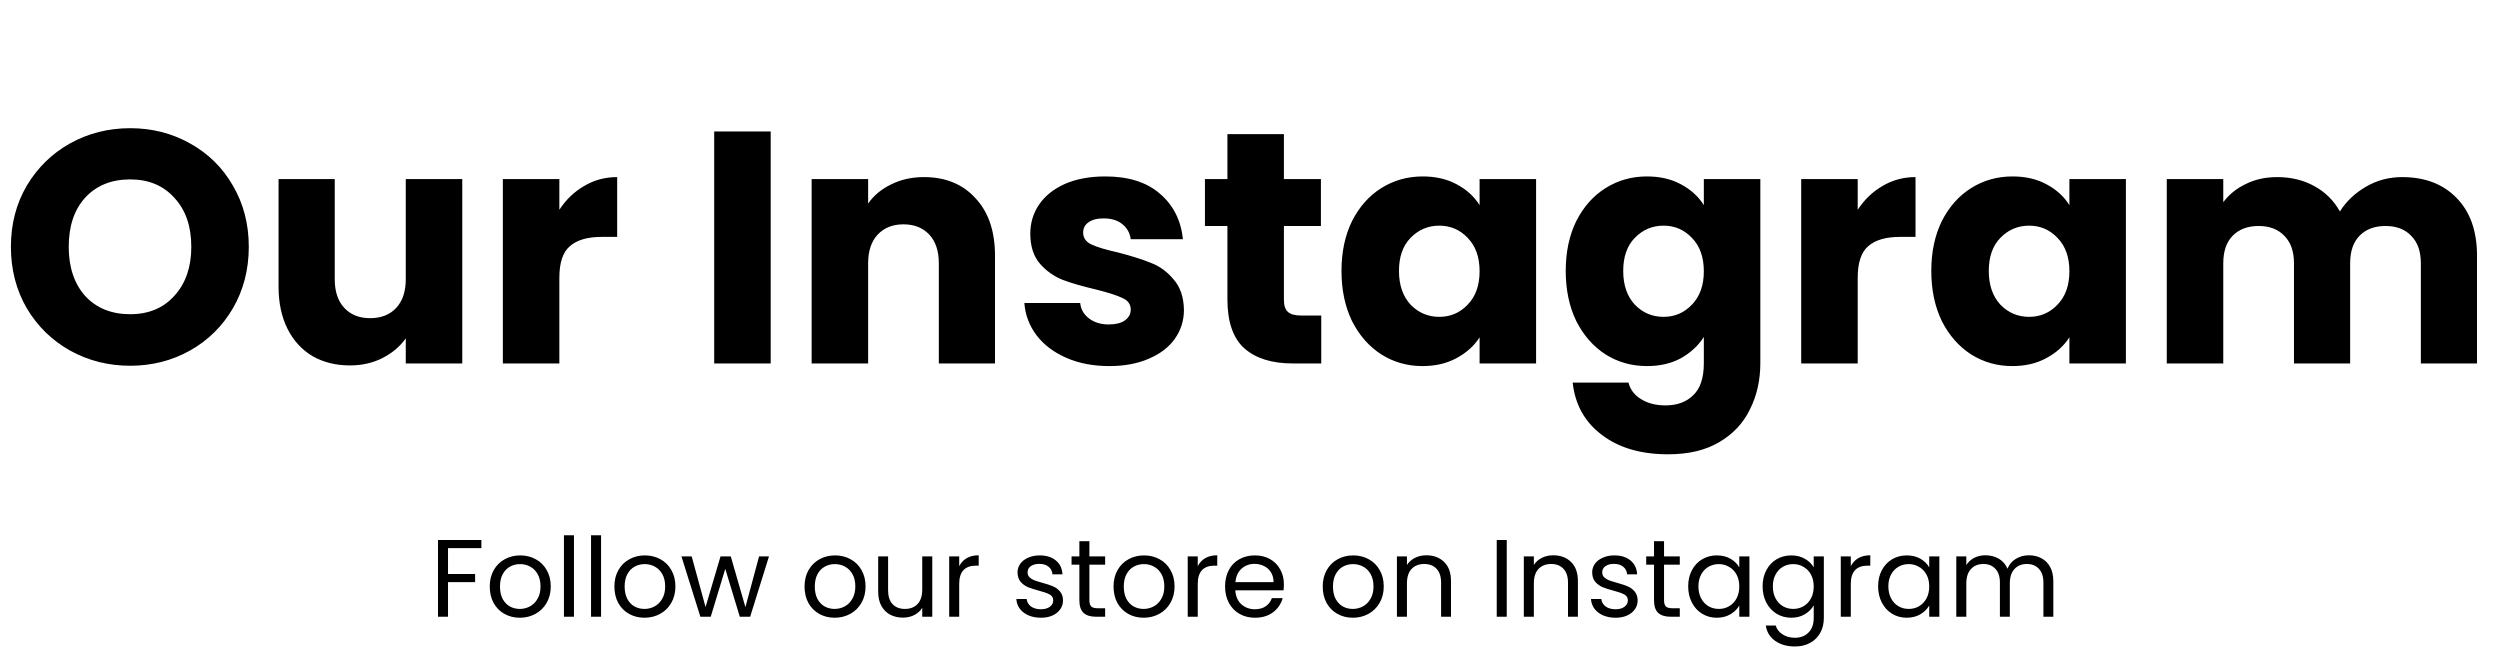 <svg width="454" height="120" viewBox="0 0 454 120" fill="none" xmlns="http://www.w3.org/2000/svg">
<path d="M23.64 66.42C19.68 66.42 16.04 65.5 12.72 63.66C9.44 61.82 6.82 59.26 4.86 55.98C2.94 52.66 1.98 48.94 1.98 44.82C1.98 40.7 2.94 37 4.86 33.72C6.82 30.44 9.44 27.88 12.72 26.04C16.04 24.2 19.68 23.28 23.64 23.28C27.6 23.28 31.22 24.2 34.5 26.04C37.82 27.88 40.42 30.44 42.3 33.72C44.22 37 45.18 40.7 45.18 44.82C45.18 48.94 44.22 52.66 42.3 55.98C40.38 59.26 37.78 61.82 34.5 63.66C31.22 65.5 27.6 66.42 23.64 66.42ZM23.64 57.06C27 57.06 29.68 55.94 31.68 53.7C33.72 51.46 34.74 48.5 34.74 44.82C34.74 41.1 33.72 38.14 31.68 35.94C29.68 33.7 27 32.58 23.64 32.58C20.24 32.58 17.52 33.68 15.48 35.88C13.48 38.08 12.48 41.06 12.48 44.82C12.48 48.54 13.48 51.52 15.48 53.76C17.52 55.96 20.24 57.06 23.64 57.06ZM83.948 32.52V66H73.688V61.44C72.648 62.92 71.228 64.12 69.428 65.04C67.668 65.92 65.708 66.36 63.548 66.36C60.988 66.36 58.728 65.8 56.768 64.68C54.808 63.52 53.288 61.86 52.208 59.7C51.128 57.54 50.588 55 50.588 52.08V32.52H60.788V50.7C60.788 52.94 61.368 54.68 62.528 55.92C63.688 57.16 65.248 57.78 67.208 57.78C69.208 57.78 70.788 57.16 71.948 55.92C73.108 54.68 73.688 52.94 73.688 50.7V32.52H83.948ZM101.578 38.1C102.778 36.26 104.278 34.82 106.078 33.78C107.878 32.7 109.878 32.16 112.078 32.16V43.02H109.258C106.698 43.02 104.778 43.58 103.498 44.7C102.218 45.78 101.578 47.7 101.578 50.46V66H91.318V32.52H101.578V38.1ZM139.957 23.88V66H129.697V23.88H139.957ZM167.792 32.16C171.712 32.16 174.832 33.44 177.152 36C179.512 38.52 180.692 42 180.692 46.44V66H170.492V47.82C170.492 45.58 169.912 43.84 168.752 42.6C167.592 41.36 166.032 40.74 164.072 40.74C162.112 40.74 160.552 41.36 159.392 42.6C158.232 43.84 157.652 45.58 157.652 47.82V66H147.392V32.52H157.652V36.96C158.692 35.48 160.092 34.32 161.852 33.48C163.612 32.6 165.592 32.16 167.792 32.16ZM201.442 66.48C198.522 66.48 195.922 65.98 193.642 64.98C191.362 63.98 189.562 62.62 188.242 60.9C186.922 59.14 186.182 57.18 186.022 55.02H196.162C196.282 56.18 196.822 57.12 197.782 57.84C198.742 58.56 199.922 58.92 201.322 58.92C202.602 58.92 203.582 58.68 204.262 58.2C204.982 57.68 205.342 57.02 205.342 56.22C205.342 55.26 204.842 54.56 203.842 54.12C202.842 53.64 201.222 53.12 198.982 52.56C196.582 52 194.582 51.42 192.982 50.82C191.382 50.18 190.002 49.2 188.842 47.88C187.682 46.52 187.102 44.7 187.102 42.42C187.102 40.5 187.622 38.76 188.662 37.2C189.742 35.6 191.302 34.34 193.342 33.42C195.422 32.5 197.882 32.04 200.722 32.04C204.922 32.04 208.222 33.08 210.622 35.16C213.062 37.24 214.462 40 214.822 43.44H205.342C205.182 42.28 204.662 41.36 203.782 40.68C202.942 40 201.822 39.66 200.422 39.66C199.222 39.66 198.302 39.9 197.662 40.38C197.022 40.82 196.702 41.44 196.702 42.24C196.702 43.2 197.202 43.92 198.202 44.4C199.242 44.88 200.842 45.36 203.002 45.84C205.482 46.48 207.502 47.12 209.062 47.76C210.622 48.36 211.982 49.36 213.142 50.76C214.342 52.12 214.962 53.96 215.002 56.28C215.002 58.24 214.442 60 213.322 61.56C212.242 63.08 210.662 64.28 208.582 65.16C206.542 66.04 204.162 66.48 201.442 66.48ZM239.939 57.3V66H234.719C230.999 66 228.099 65.1 226.019 63.3C223.939 61.46 222.899 58.48 222.899 54.36V41.04H218.819V32.52H222.899V24.36H233.159V32.52H239.879V41.04H233.159V54.48C233.159 55.48 233.399 56.2 233.879 56.64C234.359 57.08 235.159 57.3 236.279 57.3H239.939ZM243.614 49.2C243.614 45.76 244.254 42.74 245.534 40.14C246.854 37.54 248.634 35.54 250.874 34.14C253.114 32.74 255.614 32.04 258.374 32.04C260.734 32.04 262.794 32.52 264.554 33.48C266.354 34.44 267.734 35.7 268.694 37.26V32.52H278.954V66H268.694V61.26C267.694 62.82 266.294 64.08 264.494 65.04C262.734 66 260.674 66.48 258.314 66.48C255.594 66.48 253.114 65.78 250.874 64.38C248.634 62.94 246.854 60.92 245.534 58.32C244.254 55.68 243.614 52.64 243.614 49.2ZM268.694 49.26C268.694 46.7 267.974 44.68 266.534 43.2C265.134 41.72 263.414 40.98 261.374 40.98C259.334 40.98 257.594 41.72 256.154 43.2C254.754 44.64 254.054 46.64 254.054 49.2C254.054 51.76 254.754 53.8 256.154 55.32C257.594 56.8 259.334 57.54 261.374 57.54C263.414 57.54 265.134 56.8 266.534 55.32C267.974 53.84 268.694 51.82 268.694 49.26ZM299.096 32.04C301.456 32.04 303.516 32.52 305.276 33.48C307.076 34.44 308.456 35.7 309.416 37.26V32.52H319.676V65.94C319.676 69.02 319.056 71.8 317.816 74.28C316.616 76.8 314.756 78.8 312.236 80.28C309.756 81.76 306.656 82.5 302.936 82.5C297.976 82.5 293.956 81.32 290.876 78.96C287.796 76.64 286.036 73.48 285.596 69.48H295.736C296.056 70.76 296.816 71.76 298.016 72.48C299.216 73.24 300.696 73.62 302.456 73.62C304.576 73.62 306.256 73 307.496 71.76C308.776 70.56 309.416 68.62 309.416 65.94V61.2C308.416 62.76 307.036 64.04 305.276 65.04C303.516 66 301.456 66.48 299.096 66.48C296.336 66.48 293.836 65.78 291.596 64.38C289.356 62.94 287.576 60.92 286.256 58.32C284.976 55.68 284.336 52.64 284.336 49.2C284.336 45.76 284.976 42.74 286.256 40.14C287.576 37.54 289.356 35.54 291.596 34.14C293.836 32.74 296.336 32.04 299.096 32.04ZM309.416 49.26C309.416 46.7 308.696 44.68 307.256 43.2C305.856 41.72 304.136 40.98 302.096 40.98C300.056 40.98 298.316 41.72 296.876 43.2C295.476 44.64 294.776 46.64 294.776 49.2C294.776 51.76 295.476 53.8 296.876 55.32C298.316 56.8 300.056 57.54 302.096 57.54C304.136 57.54 305.856 56.8 307.256 55.32C308.696 53.84 309.416 51.82 309.416 49.26ZM337.359 38.1C338.559 36.26 340.059 34.82 341.859 33.78C343.659 32.7 345.659 32.16 347.859 32.16V43.02H345.039C342.479 43.02 340.559 43.58 339.279 44.7C337.999 45.78 337.359 47.7 337.359 50.46V66H327.099V32.52H337.359V38.1ZM350.723 49.2C350.723 45.76 351.363 42.74 352.643 40.14C353.963 37.54 355.743 35.54 357.983 34.14C360.223 32.74 362.723 32.04 365.483 32.04C367.843 32.04 369.903 32.52 371.663 33.48C373.463 34.44 374.843 35.7 375.803 37.26V32.52H386.063V66H375.803V61.26C374.803 62.82 373.403 64.08 371.603 65.04C369.843 66 367.783 66.48 365.423 66.48C362.703 66.48 360.223 65.78 357.983 64.38C355.743 62.94 353.963 60.92 352.643 58.32C351.363 55.68 350.723 52.64 350.723 49.2ZM375.803 49.26C375.803 46.7 375.083 44.68 373.643 43.2C372.243 41.72 370.523 40.98 368.483 40.98C366.443 40.98 364.703 41.72 363.263 43.2C361.863 44.64 361.163 46.64 361.163 49.2C361.163 51.76 361.863 53.8 363.263 55.32C364.703 56.8 366.443 57.54 368.483 57.54C370.523 57.54 372.243 56.8 373.643 55.32C375.083 53.84 375.803 51.82 375.803 49.26ZM436.206 32.16C440.366 32.16 443.666 33.42 446.106 35.94C448.586 38.46 449.826 41.96 449.826 46.44V66H439.626V47.82C439.626 45.66 439.046 44 437.886 42.84C436.766 41.64 435.206 41.04 433.206 41.04C431.206 41.04 429.626 41.64 428.466 42.84C427.346 44 426.786 45.66 426.786 47.82V66H416.586V47.82C416.586 45.66 416.006 44 414.846 42.84C413.726 41.64 412.166 41.04 410.166 41.04C408.166 41.04 406.586 41.64 405.426 42.84C404.306 44 403.746 45.66 403.746 47.82V66H393.486V32.52H403.746V36.72C404.786 35.32 406.146 34.22 407.826 33.42C409.506 32.58 411.406 32.16 413.526 32.16C416.046 32.16 418.286 32.7 420.246 33.78C422.246 34.86 423.806 36.4 424.926 38.4C426.086 36.56 427.666 35.06 429.666 33.9C431.666 32.74 433.846 32.16 436.206 32.16Z" fill="black"/>
<path d="M87.42 98.06V99.54H81.36V104.24H86.28V105.72H81.36V112H79.54V98.06H87.42ZM94.398 112.18C93.371 112.18 92.438 111.947 91.598 111.48C90.772 111.013 90.118 110.353 89.638 109.5C89.171 108.633 88.938 107.633 88.938 106.5C88.938 105.38 89.178 104.393 89.658 103.54C90.151 102.673 90.818 102.013 91.658 101.56C92.498 101.093 93.438 100.86 94.478 100.86C95.518 100.86 96.458 101.093 97.298 101.56C98.138 102.013 98.798 102.667 99.278 103.52C99.772 104.373 100.018 105.367 100.018 106.5C100.018 107.633 99.765 108.633 99.258 109.5C98.765 110.353 98.091 111.013 97.238 111.48C96.385 111.947 95.438 112.18 94.398 112.18ZM94.398 110.58C95.052 110.58 95.665 110.427 96.238 110.12C96.811 109.813 97.272 109.353 97.618 108.74C97.978 108.127 98.158 107.38 98.158 106.5C98.158 105.62 97.985 104.873 97.638 104.26C97.291 103.647 96.838 103.193 96.278 102.9C95.718 102.593 95.112 102.44 94.458 102.44C93.791 102.44 93.178 102.593 92.618 102.9C92.072 103.193 91.632 103.647 91.298 104.26C90.965 104.873 90.798 105.62 90.798 106.5C90.798 107.393 90.958 108.147 91.278 108.76C91.612 109.373 92.052 109.833 92.598 110.14C93.145 110.433 93.745 110.58 94.398 110.58ZM104.231 97.2V112H102.411V97.2H104.231ZM109.153 97.2V112H107.333V97.2H109.153ZM117.035 112.18C116.008 112.18 115.075 111.947 114.235 111.48C113.408 111.013 112.755 110.353 112.275 109.5C111.808 108.633 111.575 107.633 111.575 106.5C111.575 105.38 111.815 104.393 112.295 103.54C112.788 102.673 113.455 102.013 114.295 101.56C115.135 101.093 116.075 100.86 117.115 100.86C118.155 100.86 119.095 101.093 119.935 101.56C120.775 102.013 121.435 102.667 121.915 103.52C122.408 104.373 122.655 105.367 122.655 106.5C122.655 107.633 122.402 108.633 121.895 109.5C121.402 110.353 120.728 111.013 119.875 111.48C119.022 111.947 118.075 112.18 117.035 112.18ZM117.035 110.58C117.688 110.58 118.302 110.427 118.875 110.12C119.448 109.813 119.908 109.353 120.255 108.74C120.615 108.127 120.795 107.38 120.795 106.5C120.795 105.62 120.622 104.873 120.275 104.26C119.928 103.647 119.475 103.193 118.915 102.9C118.355 102.593 117.748 102.44 117.095 102.44C116.428 102.44 115.815 102.593 115.255 102.9C114.708 103.193 114.268 103.647 113.935 104.26C113.602 104.873 113.435 105.62 113.435 106.5C113.435 107.393 113.595 108.147 113.915 108.76C114.248 109.373 114.688 109.833 115.235 110.14C115.782 110.433 116.382 110.58 117.035 110.58ZM139.648 101.04L136.228 112H134.348L131.708 103.3L129.068 112H127.188L123.748 101.04H125.608L128.128 110.24L130.848 101.04H132.708L135.368 110.26L137.848 101.04H139.648ZM151.566 112.18C150.539 112.18 149.606 111.947 148.766 111.48C147.939 111.013 147.286 110.353 146.806 109.5C146.339 108.633 146.106 107.633 146.106 106.5C146.106 105.38 146.346 104.393 146.826 103.54C147.319 102.673 147.986 102.013 148.826 101.56C149.666 101.093 150.606 100.86 151.646 100.86C152.686 100.86 153.626 101.093 154.466 101.56C155.306 102.013 155.966 102.667 156.446 103.52C156.939 104.373 157.186 105.367 157.186 106.5C157.186 107.633 156.933 108.633 156.426 109.5C155.933 110.353 155.259 111.013 154.406 111.48C153.553 111.947 152.606 112.18 151.566 112.18ZM151.566 110.58C152.219 110.58 152.833 110.427 153.406 110.12C153.979 109.813 154.439 109.353 154.786 108.74C155.146 108.127 155.326 107.38 155.326 106.5C155.326 105.62 155.153 104.873 154.806 104.26C154.459 103.647 154.006 103.193 153.446 102.9C152.886 102.593 152.279 102.44 151.626 102.44C150.959 102.44 150.346 102.593 149.786 102.9C149.239 103.193 148.799 103.647 148.466 104.26C148.133 104.873 147.966 105.62 147.966 106.5C147.966 107.393 148.126 108.147 148.446 108.76C148.779 109.373 149.219 109.833 149.766 110.14C150.313 110.433 150.913 110.58 151.566 110.58ZM169.299 101.04V112H167.479V110.38C167.132 110.94 166.646 111.38 166.019 111.7C165.406 112.007 164.726 112.16 163.979 112.16C163.126 112.16 162.359 111.987 161.679 111.64C160.999 111.28 160.459 110.747 160.059 110.04C159.672 109.333 159.479 108.473 159.479 107.46V101.04H161.279V107.22C161.279 108.3 161.552 109.133 162.099 109.72C162.646 110.293 163.392 110.58 164.339 110.58C165.312 110.58 166.079 110.28 166.639 109.68C167.199 109.08 167.479 108.207 167.479 107.06V101.04H169.299ZM174.192 102.82C174.512 102.193 174.965 101.707 175.552 101.36C176.152 101.013 176.879 100.84 177.732 100.84V102.72H177.252C175.212 102.72 174.192 103.827 174.192 106.04V112H172.372V101.04H174.192V102.82ZM189.045 112.18C188.205 112.18 187.452 112.04 186.785 111.76C186.118 111.467 185.592 111.067 185.205 110.56C184.818 110.04 184.605 109.447 184.565 108.78H186.445C186.498 109.327 186.752 109.773 187.205 110.12C187.672 110.467 188.278 110.64 189.025 110.64C189.718 110.64 190.265 110.487 190.665 110.18C191.065 109.873 191.265 109.487 191.265 109.02C191.265 108.54 191.052 108.187 190.625 107.96C190.198 107.72 189.538 107.487 188.645 107.26C187.832 107.047 187.165 106.833 186.645 106.62C186.138 106.393 185.698 106.067 185.325 105.64C184.965 105.2 184.785 104.627 184.785 103.92C184.785 103.36 184.952 102.847 185.285 102.38C185.618 101.913 186.092 101.547 186.705 101.28C187.318 101 188.018 100.86 188.805 100.86C190.018 100.86 190.998 101.167 191.745 101.78C192.492 102.393 192.892 103.233 192.945 104.3H191.125C191.085 103.727 190.852 103.267 190.425 102.92C190.012 102.573 189.452 102.4 188.745 102.4C188.092 102.4 187.572 102.54 187.185 102.82C186.798 103.1 186.605 103.467 186.605 103.92C186.605 104.28 186.718 104.58 186.945 104.82C187.185 105.047 187.478 105.233 187.825 105.38C188.185 105.513 188.678 105.667 189.305 105.84C190.092 106.053 190.732 106.267 191.225 106.48C191.718 106.68 192.138 106.987 192.485 107.4C192.845 107.813 193.032 108.353 193.045 109.02C193.045 109.62 192.878 110.16 192.545 110.64C192.212 111.12 191.738 111.5 191.125 111.78C190.525 112.047 189.832 112.18 189.045 112.18ZM197.834 102.54V109C197.834 109.533 197.948 109.913 198.174 110.14C198.401 110.353 198.794 110.46 199.354 110.46H200.694V112H199.054C198.041 112 197.281 111.767 196.774 111.3C196.268 110.833 196.014 110.067 196.014 109V102.54H194.594V101.04H196.014V98.28H197.834V101.04H200.694V102.54H197.834ZM207.679 112.18C206.653 112.18 205.719 111.947 204.879 111.48C204.053 111.013 203.399 110.353 202.919 109.5C202.453 108.633 202.219 107.633 202.219 106.5C202.219 105.38 202.459 104.393 202.939 103.54C203.433 102.673 204.099 102.013 204.939 101.56C205.779 101.093 206.719 100.86 207.759 100.86C208.799 100.86 209.739 101.093 210.579 101.56C211.419 102.013 212.079 102.667 212.559 103.52C213.053 104.373 213.299 105.367 213.299 106.5C213.299 107.633 213.046 108.633 212.539 109.5C212.046 110.353 211.373 111.013 210.519 111.48C209.666 111.947 208.719 112.18 207.679 112.18ZM207.679 110.58C208.333 110.58 208.946 110.427 209.519 110.12C210.093 109.813 210.553 109.353 210.899 108.74C211.259 108.127 211.439 107.38 211.439 106.5C211.439 105.62 211.266 104.873 210.919 104.26C210.573 103.647 210.119 103.193 209.559 102.9C208.999 102.593 208.393 102.44 207.739 102.44C207.073 102.44 206.459 102.593 205.899 102.9C205.353 103.193 204.913 103.647 204.579 104.26C204.246 104.873 204.079 105.62 204.079 106.5C204.079 107.393 204.239 108.147 204.559 108.76C204.893 109.373 205.333 109.833 205.879 110.14C206.426 110.433 207.026 110.58 207.679 110.58ZM217.512 102.82C217.832 102.193 218.286 101.707 218.872 101.36C219.472 101.013 220.199 100.84 221.052 100.84V102.72H220.572C218.532 102.72 217.512 103.827 217.512 106.04V112H215.692V101.04H217.512V102.82ZM233.153 106.1C233.153 106.447 233.133 106.813 233.093 107.2H224.333C224.4 108.28 224.767 109.127 225.433 109.74C226.113 110.34 226.933 110.64 227.893 110.64C228.68 110.64 229.333 110.46 229.853 110.1C230.387 109.727 230.76 109.233 230.973 108.62H232.933C232.64 109.673 232.053 110.533 231.173 111.2C230.293 111.853 229.2 112.18 227.893 112.18C226.853 112.18 225.92 111.947 225.093 111.48C224.28 111.013 223.64 110.353 223.173 109.5C222.707 108.633 222.473 107.633 222.473 106.5C222.473 105.367 222.7 104.373 223.153 103.52C223.607 102.667 224.24 102.013 225.053 101.56C225.88 101.093 226.827 100.86 227.893 100.86C228.933 100.86 229.853 101.087 230.653 101.54C231.453 101.993 232.067 102.62 232.493 103.42C232.933 104.207 233.153 105.1 233.153 106.1ZM231.273 105.72C231.273 105.027 231.12 104.433 230.813 103.94C230.507 103.433 230.087 103.053 229.553 102.8C229.033 102.533 228.453 102.4 227.813 102.4C226.893 102.4 226.107 102.693 225.453 103.28C224.813 103.867 224.447 104.68 224.353 105.72H231.273ZM245.668 112.18C244.641 112.18 243.708 111.947 242.868 111.48C242.041 111.013 241.388 110.353 240.908 109.5C240.441 108.633 240.208 107.633 240.208 106.5C240.208 105.38 240.448 104.393 240.928 103.54C241.421 102.673 242.088 102.013 242.928 101.56C243.768 101.093 244.708 100.86 245.748 100.86C246.788 100.86 247.728 101.093 248.568 101.56C249.408 102.013 250.068 102.667 250.548 103.52C251.041 104.373 251.288 105.367 251.288 106.5C251.288 107.633 251.034 108.633 250.528 109.5C250.034 110.353 249.361 111.013 248.508 111.48C247.654 111.947 246.708 112.18 245.668 112.18ZM245.668 110.58C246.321 110.58 246.934 110.427 247.508 110.12C248.081 109.813 248.541 109.353 248.888 108.74C249.248 108.127 249.428 107.38 249.428 106.5C249.428 105.62 249.254 104.873 248.908 104.26C248.561 103.647 248.108 103.193 247.548 102.9C246.988 102.593 246.381 102.44 245.728 102.44C245.061 102.44 244.448 102.593 243.888 102.9C243.341 103.193 242.901 103.647 242.568 104.26C242.234 104.873 242.068 105.62 242.068 106.5C242.068 107.393 242.228 108.147 242.548 108.76C242.881 109.373 243.321 109.833 243.868 110.14C244.414 110.433 245.014 110.58 245.668 110.58ZM259.021 100.84C260.354 100.84 261.434 101.247 262.261 102.06C263.087 102.86 263.501 104.02 263.501 105.54V112H261.701V105.8C261.701 104.707 261.427 103.873 260.881 103.3C260.334 102.713 259.587 102.42 258.641 102.42C257.681 102.42 256.914 102.72 256.341 103.32C255.781 103.92 255.501 104.793 255.501 105.94V112H253.681V101.04H255.501V102.6C255.861 102.04 256.347 101.607 256.961 101.3C257.587 100.993 258.274 100.84 259.021 100.84ZM273.626 98.06V112H271.806V98.06H273.626ZM282.068 100.84C283.401 100.84 284.481 101.247 285.308 102.06C286.134 102.86 286.548 104.02 286.548 105.54V112H284.748V105.8C284.748 104.707 284.474 103.873 283.928 103.3C283.381 102.713 282.634 102.42 281.688 102.42C280.728 102.42 279.961 102.72 279.388 103.32C278.828 103.92 278.548 104.793 278.548 105.94V112H276.728V101.04H278.548V102.6C278.908 102.04 279.394 101.607 280.008 101.3C280.634 100.993 281.321 100.84 282.068 100.84ZM293.4 112.18C292.56 112.18 291.807 112.04 291.14 111.76C290.474 111.467 289.947 111.067 289.56 110.56C289.174 110.04 288.96 109.447 288.92 108.78H290.8C290.854 109.327 291.107 109.773 291.56 110.12C292.027 110.467 292.634 110.64 293.38 110.64C294.074 110.64 294.62 110.487 295.02 110.18C295.42 109.873 295.62 109.487 295.62 109.02C295.62 108.54 295.407 108.187 294.98 107.96C294.554 107.72 293.894 107.487 293 107.26C292.187 107.047 291.52 106.833 291 106.62C290.494 106.393 290.054 106.067 289.68 105.64C289.32 105.2 289.14 104.627 289.14 103.92C289.14 103.36 289.307 102.847 289.64 102.38C289.974 101.913 290.447 101.547 291.06 101.28C291.674 101 292.374 100.86 293.16 100.86C294.374 100.86 295.354 101.167 296.1 101.78C296.847 102.393 297.247 103.233 297.3 104.3H295.48C295.44 103.727 295.207 103.267 294.78 102.92C294.367 102.573 293.807 102.4 293.1 102.4C292.447 102.4 291.927 102.54 291.54 102.82C291.154 103.1 290.96 103.467 290.96 103.92C290.96 104.28 291.074 104.58 291.3 104.82C291.54 105.047 291.834 105.233 292.18 105.38C292.54 105.513 293.034 105.667 293.66 105.84C294.447 106.053 295.087 106.267 295.58 106.48C296.074 106.68 296.494 106.987 296.84 107.4C297.2 107.813 297.387 108.353 297.4 109.02C297.4 109.62 297.234 110.16 296.9 110.64C296.567 111.12 296.094 111.5 295.48 111.78C294.88 112.047 294.187 112.18 293.4 112.18ZM302.19 102.54V109C302.19 109.533 302.303 109.913 302.53 110.14C302.756 110.353 303.15 110.46 303.71 110.46H305.05V112H303.41C302.396 112 301.636 111.767 301.13 111.3C300.623 110.833 300.37 110.067 300.37 109V102.54H298.95V101.04H300.37V98.28H302.19V101.04H305.05V102.54H302.19ZM306.575 106.48C306.575 105.36 306.802 104.38 307.255 103.54C307.708 102.687 308.328 102.027 309.115 101.56C309.915 101.093 310.802 100.86 311.775 100.86C312.735 100.86 313.568 101.067 314.275 101.48C314.982 101.893 315.508 102.413 315.855 103.04V101.04H317.695V112H315.855V109.96C315.495 110.6 314.955 111.133 314.235 111.56C313.528 111.973 312.702 112.18 311.755 112.18C310.782 112.18 309.902 111.94 309.115 111.46C308.328 110.98 307.708 110.307 307.255 109.44C306.802 108.573 306.575 107.587 306.575 106.48ZM315.855 106.5C315.855 105.673 315.688 104.953 315.355 104.34C315.022 103.727 314.568 103.26 313.995 102.94C313.435 102.607 312.815 102.44 312.135 102.44C311.455 102.44 310.835 102.6 310.275 102.92C309.715 103.24 309.268 103.707 308.935 104.32C308.602 104.933 308.435 105.653 308.435 106.48C308.435 107.32 308.602 108.053 308.935 108.68C309.268 109.293 309.715 109.767 310.275 110.1C310.835 110.42 311.455 110.58 312.135 110.58C312.815 110.58 313.435 110.42 313.995 110.1C314.568 109.767 315.022 109.293 315.355 108.68C315.688 108.053 315.855 107.327 315.855 106.5ZM325.29 100.86C326.237 100.86 327.064 101.067 327.77 101.48C328.49 101.893 329.024 102.413 329.37 103.04V101.04H331.21V112.24C331.21 113.24 330.997 114.127 330.57 114.9C330.144 115.687 329.53 116.3 328.73 116.74C327.944 117.18 327.024 117.4 325.97 117.4C324.53 117.4 323.33 117.06 322.37 116.38C321.41 115.7 320.844 114.773 320.67 113.6H322.47C322.67 114.267 323.084 114.8 323.71 115.2C324.337 115.613 325.09 115.82 325.97 115.82C326.97 115.82 327.784 115.507 328.41 114.88C329.05 114.253 329.37 113.373 329.37 112.24V109.94C329.01 110.58 328.477 111.113 327.77 111.54C327.064 111.967 326.237 112.18 325.29 112.18C324.317 112.18 323.43 111.94 322.63 111.46C321.844 110.98 321.224 110.307 320.77 109.44C320.317 108.573 320.09 107.587 320.09 106.48C320.09 105.36 320.317 104.38 320.77 103.54C321.224 102.687 321.844 102.027 322.63 101.56C323.43 101.093 324.317 100.86 325.29 100.86ZM329.37 106.5C329.37 105.673 329.204 104.953 328.87 104.34C328.537 103.727 328.084 103.26 327.51 102.94C326.95 102.607 326.33 102.44 325.65 102.44C324.97 102.44 324.35 102.6 323.79 102.92C323.23 103.24 322.784 103.707 322.45 104.32C322.117 104.933 321.95 105.653 321.95 106.48C321.95 107.32 322.117 108.053 322.45 108.68C322.784 109.293 323.23 109.767 323.79 110.1C324.35 110.42 324.97 110.58 325.65 110.58C326.33 110.58 326.95 110.42 327.51 110.1C328.084 109.767 328.537 109.293 328.87 108.68C329.204 108.053 329.37 107.327 329.37 106.5ZM336.106 102.82C336.426 102.193 336.879 101.707 337.466 101.36C338.066 101.013 338.793 100.84 339.646 100.84V102.72H339.166C337.126 102.72 336.106 103.827 336.106 106.04V112H334.286V101.04H336.106V102.82ZM341.067 106.48C341.067 105.36 341.294 104.38 341.747 103.54C342.2 102.687 342.82 102.027 343.607 101.56C344.407 101.093 345.294 100.86 346.267 100.86C347.227 100.86 348.06 101.067 348.767 101.48C349.474 101.893 350 102.413 350.347 103.04V101.04H352.187V112H350.347V109.96C349.987 110.6 349.447 111.133 348.727 111.56C348.02 111.973 347.194 112.18 346.247 112.18C345.274 112.18 344.394 111.94 343.607 111.46C342.82 110.98 342.2 110.307 341.747 109.44C341.294 108.573 341.067 107.587 341.067 106.48ZM350.347 106.5C350.347 105.673 350.18 104.953 349.847 104.34C349.514 103.727 349.06 103.26 348.487 102.94C347.927 102.607 347.307 102.44 346.627 102.44C345.947 102.44 345.327 102.6 344.767 102.92C344.207 103.24 343.76 103.707 343.427 104.32C343.094 104.933 342.927 105.653 342.927 106.48C342.927 107.32 343.094 108.053 343.427 108.68C343.76 109.293 344.207 109.767 344.767 110.1C345.327 110.42 345.947 110.58 346.627 110.58C347.307 110.58 347.927 110.42 348.487 110.1C349.06 109.767 349.514 109.293 349.847 108.68C350.18 108.053 350.347 107.327 350.347 106.5ZM368.443 100.84C369.296 100.84 370.056 101.02 370.723 101.38C371.389 101.727 371.916 102.253 372.303 102.96C372.689 103.667 372.883 104.527 372.883 105.54V112H371.083V105.8C371.083 104.707 370.809 103.873 370.263 103.3C369.729 102.713 369.003 102.42 368.083 102.42C367.136 102.42 366.383 102.727 365.823 103.34C365.263 103.94 364.983 104.813 364.983 105.96V112H363.183V105.8C363.183 104.707 362.909 103.873 362.363 103.3C361.829 102.713 361.103 102.42 360.183 102.42C359.236 102.42 358.483 102.727 357.923 103.34C357.363 103.94 357.083 104.813 357.083 105.96V112H355.263V101.04H357.083V102.62C357.443 102.047 357.923 101.607 358.523 101.3C359.136 100.993 359.809 100.84 360.543 100.84C361.463 100.84 362.276 101.047 362.983 101.46C363.689 101.873 364.216 102.48 364.563 103.28C364.869 102.507 365.376 101.907 366.083 101.48C366.789 101.053 367.576 100.84 368.443 100.84Z" fill="black"/>
</svg>
